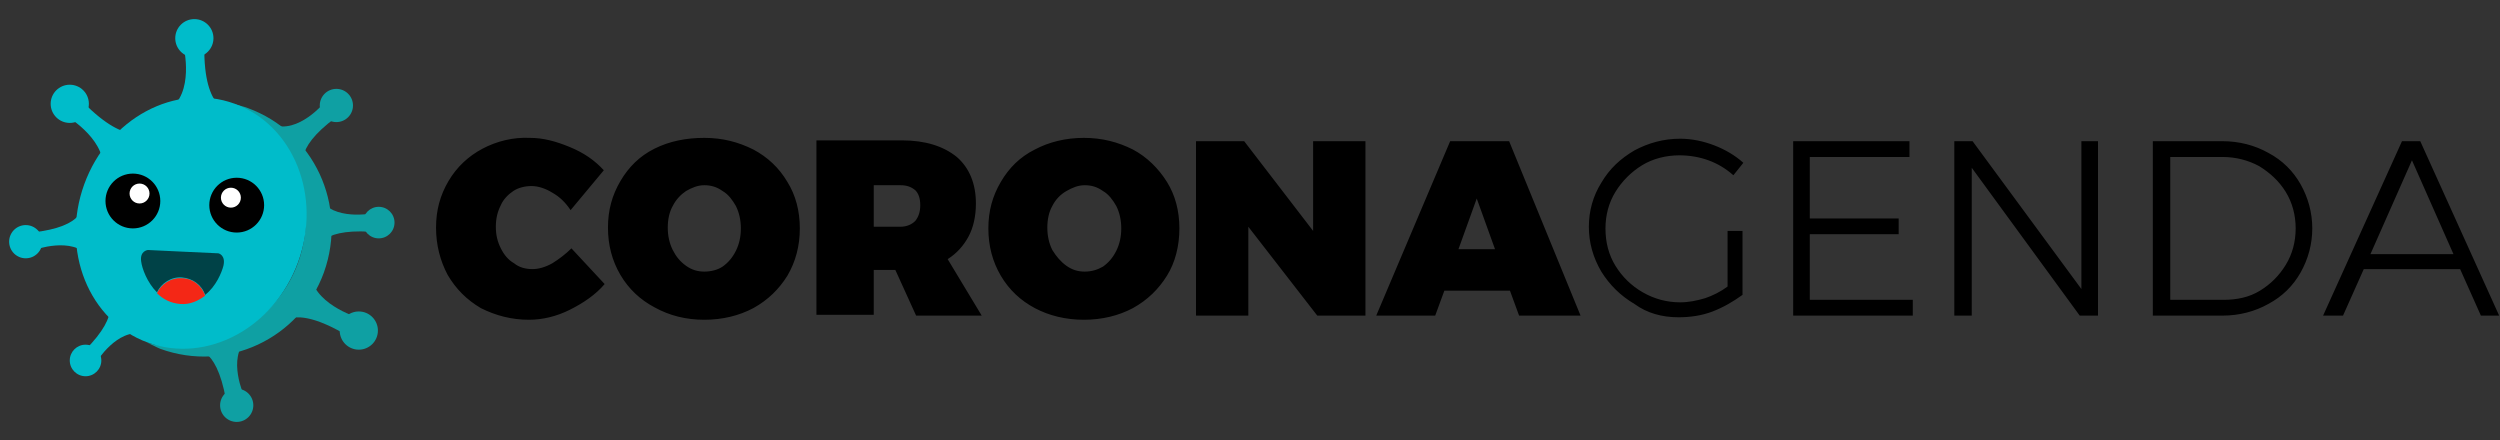 <?xml version="1.0" encoding="utf-8"?>
<!-- Generator: Adobe Illustrator 24.0.3, SVG Export Plug-In . SVG Version: 6.00 Build 0)  -->
<svg version="1.1" id="Calque_1" xmlns="http://www.w3.org/2000/svg" xmlns:xlink="http://www.w3.org/1999/xlink" x="0px" y="0px"
	 viewBox="0 0 301 53" style="enable-background:new 0 0 301 53;" xml:space="preserve">
<rect x="0" y="0" width="301" height="53" fill="#333333" stroke="none"/>
<style type="text/css">
	.st0{fill:#0FA0A3;}
	.st1{fill:#00BCCA;}
	.st2{fill:#FFFFFF;}
	.st3{opacity:0.65;enable-background:new    ;}
	.st4{fill:#F42716;}
</style>
<title>Artboard</title>
<desc>Created with Sketch.</desc>
<g id="Group-2" transform="translate(52.099, 9)">
	<path id="CORONAGENDA" d="M11.6,29.5c1.6,0,3.3-0.4,4.9-1.2c1.6-0.8,3.1-1.8,4.2-3.1l0,0l-4-4.3c-0.7,0.7-1.5,1.3-2.3,1.8
		c-0.9,0.5-1.7,0.7-2.4,0.7c-0.8,0-1.6-0.2-2.2-0.7c-0.7-0.4-1.2-1-1.6-1.8c-0.4-0.8-0.6-1.6-0.6-2.6c0-1,0.2-1.8,0.6-2.6
		C8.5,15,9.1,14.4,9.7,14s1.4-0.6,2.2-0.6s1.7,0.3,2.5,0.8c0.9,0.5,1.6,1.2,2.2,2.1l0,0l4-4.8c-1.1-1.2-2.4-2.1-4.1-2.8
		s-3.2-1.1-4.8-1.1C9.7,7.5,7.7,8,6,8.9c-1.7,0.9-3.1,2.2-4.1,3.9s-1.5,3.5-1.5,5.6c0,2.1,0.5,4,1.4,5.7c1,1.7,2.3,3,4,4
		C7.6,29,9.5,29.5,11.6,29.5z M32.7,29.5c2.2,0,4.2-0.5,5.9-1.4c1.8-1,3.1-2.3,4.1-3.9c1-1.7,1.5-3.6,1.5-5.7c0-2.1-0.5-4-1.5-5.6
		c-1-1.7-2.4-3-4.1-3.9c-1.8-0.9-3.7-1.4-5.9-1.4S28.5,8,26.7,8.9s-3.1,2.2-4.1,3.9s-1.5,3.5-1.5,5.6s0.5,4,1.5,5.7s2.4,3,4.1,3.9
		C28.5,29,30.5,29.5,32.7,29.5z M32.7,23.7c-0.8,0-1.5-0.2-2.2-0.7s-1.2-1.1-1.6-1.9s-0.6-1.7-0.6-2.7c0-1,0.2-1.9,0.6-2.6
		c0.4-0.8,1-1.4,1.6-1.8c0.7-0.4,1.4-0.7,2.2-0.7s1.5,0.2,2.2,0.7c0.7,0.4,1.2,1.1,1.6,1.8c0.4,0.8,0.6,1.7,0.6,2.7
		c0,1-0.2,1.9-0.6,2.7c-0.4,0.8-0.9,1.4-1.6,1.9C34.3,23.5,33.5,23.7,32.7,23.7z M53.1,29v-5.5h2.6l2.5,5.5h7.9L62,22.2
		c1.1-0.7,1.9-1.6,2.5-2.7c0.6-1.1,0.9-2.5,0.9-4c0-2.4-0.8-4.3-2.3-5.6c-1.6-1.3-3.8-2-6.6-2l0,0H46.2v21H53.1z M56.3,18.3h-3.2v-5
		h3.2c0.8,0,1.3,0.2,1.8,0.6c0.4,0.4,0.6,1,0.6,1.8c0,0.8-0.2,1.4-0.6,1.9C57.7,18,57.1,18.3,56.3,18.3L56.3,18.3z M78.4,29.5
		c2.2,0,4.2-0.5,5.9-1.4c1.8-1,3.1-2.3,4.1-3.9s1.5-3.6,1.5-5.7c0-2.1-0.5-4-1.5-5.6s-2.4-3-4.1-3.9c-1.8-0.9-3.7-1.4-5.9-1.4
		c-2.2,0-4.2,0.5-5.9,1.4c-1.8,0.9-3.1,2.2-4.1,3.9c-1,1.7-1.5,3.5-1.5,5.6s0.5,4,1.5,5.7c1,1.7,2.4,3,4.1,3.9
		C74.2,29,76.2,29.5,78.4,29.5z M78.5,23.7c-0.8,0-1.5-0.2-2.2-0.7c-0.7-0.5-1.2-1.1-1.7-1.9c-0.4-0.8-0.6-1.7-0.6-2.7
		c0-1,0.2-1.9,0.6-2.6c0.4-0.8,1-1.4,1.7-1.8c0.7-0.4,1.4-0.7,2.2-0.7c0.8,0,1.5,0.2,2.2,0.7c0.7,0.4,1.2,1.1,1.6,1.8
		c0.4,0.8,0.6,1.7,0.6,2.7c0,1-0.2,1.9-0.6,2.7c-0.4,0.8-0.9,1.4-1.6,1.9C80,23.5,79.3,23.7,78.5,23.7z M98.2,29V18.3l8.3,10.7h5.8
		V8H106v10.8L97.7,8h-5.8v21H98.2z M120.7,29l1.1-3h7.9l1.1,3h7.4l-8.6-21h-7.1l-8.9,21H120.7z M127.9,21h-4.4l2.2-6.1L127.9,21z
		 M150,29.2c1.4,0,2.8-0.2,4.1-0.7s2.5-1.2,3.6-2l0,0v-7.7h-1.8v6.7c-0.8,0.6-1.8,1.1-2.7,1.4c-1,0.3-2,0.5-3,0.5
		c-1.6,0-3.1-0.4-4.5-1.2c-1.4-0.8-2.5-1.9-3.3-3.2c-0.8-1.3-1.2-2.8-1.2-4.5c0-1.6,0.4-3.1,1.2-4.4c0.8-1.3,1.9-2.4,3.2-3.2
		s2.9-1.2,4.5-1.2c1.2,0,2.4,0.2,3.5,0.6c1.1,0.4,2.1,1,3,1.8l0,0l1.2-1.5c-1-0.9-2.2-1.6-3.5-2.1s-2.7-0.8-4.1-0.8
		c-2,0-3.8,0.5-5.5,1.4c-1.7,1-3,2.2-4,3.9c-1,1.6-1.5,3.4-1.5,5.3s0.5,3.7,1.5,5.4c1,1.6,2.3,2.9,4,3.9
		C146.2,28.7,148,29.2,150,29.2z M178.2,29v-1.9h-12.4v-7.9h10.7v-1.9h-10.7V9.9h12V8h-14v21H178.2z M185.3,29V11.2l13,17.8h2.2V8
		h-2v17.8L185.4,8h-2.2v21H185.3z M215.5,29c2,0,3.9-0.5,5.5-1.4c1.7-0.9,3-2.2,3.9-3.8s1.4-3.4,1.4-5.3s-0.5-3.7-1.4-5.3
		s-2.2-2.9-3.9-3.8c-1.6-0.9-3.5-1.4-5.5-1.4l0,0h-8.4v21H215.5z M215.6,27.1h-6.4V9.9h6.3c1.6,0,3.1,0.4,4.4,1.1
		c1.3,0.8,2.4,1.8,3.2,3.1s1.2,2.8,1.2,4.4c0,1.6-0.4,3.1-1.2,4.4c-0.8,1.3-1.8,2.3-3.1,3.1C218.7,26.8,217.2,27.1,215.6,27.1
		L215.6,27.1z M230,29l2.5-5.6h11.6l2.5,5.6h2.2l-9.5-21h-2.2l-9.5,21H230z M243.3,21.6h-10l5-11.3L243.3,21.6z"/>
</g>
<g>
	<path class="st0" d="M29.8,13c-0.5-0.2-1.1-0.3-1.6-0.5c7,3.4,10.4,11.6,7.7,19.1c-2.7,7.5-10.6,11.6-18.1,9.7
		c0.5,0.2,1,0.5,1.5,0.7c8,2.9,16.8-1.2,19.7-9.2C41.9,24.7,37.8,15.9,29.8,13z"/>
	<ellipse transform="matrix(0.341 -0.94 0.94 0.341 -10.11 39.312)" class="st1" cx="23" cy="26.9" rx="15.3" ry="13.7"/>
	<g>
		<circle cx="16" cy="24.2" r="3.3"/>
		<circle class="st2" cx="16.8" cy="23.3" r="1.2"/>
	</g>
	<g>
		<path class="st3" d="M26.9,32c0.3-1.3-0.6-1.5-0.6-1.5L22,30.3l-4.2-0.2c0,0-1,0.1-0.8,1.4c0.1,0.8,0.7,2.5,1.9,3.7
			c0.5-1.1,1.7-1.9,3-1.8c1.3,0.1,2.4,0.9,2.8,2.1C26,34.5,26.7,32.8,26.9,32z"/>
		<path class="st4" d="M21.9,33.5c-1.3-0.1-2.5,0.7-3,1.8c0.7,0.7,1.6,1.2,2.8,1.3c1.2,0.1,2.2-0.4,3-1
			C24.3,34.4,23.2,33.5,21.9,33.5z"/>
	</g>
	<g>
		<circle cx="28.5" cy="24.7" r="3.3"/>
		<circle class="st2" cx="27.8" cy="23.8" r="1.2"/>
	</g>
	<path class="st1" d="M22.1,5.6c0,0,1.4,5.7-1.9,7.7h7.6c0,0-3.3,0.3-3.2-7.7C23.7,5.6,22.1,5.6,22.1,5.6z"/>
	<circle class="st1" cx="23.4" cy="4.6" r="2.3"/>
	<path class="st0" d="M39.1,12.3c0,0-3.2,3.9-6.3,2.7l4,5.3c0,0-1.9-2.1,3.7-6.2C39.9,13.4,39.1,12.3,39.1,12.3z"/>
	<circle class="st0" cx="40.5" cy="12.7" r="2"/>
	<path class="st0" d="M44.8,25.7c0,0-4.7,0.9-6.3-1.8l-0.3,6.3c0,0-0.1-2.7,6.4-2.3C44.7,26.9,44.8,25.7,44.8,25.7z"/>
	<circle class="st0" cx="45.6" cy="26.8" r="1.9"/>
	<path class="st0" d="M43,38.2c0,0-5.6-1.7-5.6-5.5l-3.8,6.5c0,0,1.4-2.9,8.2,1.2C42.2,39.5,43,38.2,43,38.2z"/>
	<circle class="st0" cx="43.2" cy="39.8" r="2.3"/>
	<path class="st0" d="M29.4,47.7c0,0-2.1-4.6,0.3-6.8l-6.4,1.2c0,0,2.7-0.8,3.9,6C28.1,47.9,29.4,47.7,29.4,47.7z"/>
	<circle class="st0" cx="28.5" cy="48.8" r="2"/>
	<path class="st1" d="M8.2,14.1c0,0,5,3,4.1,6.8l5.4-5.4c0,0-2.1,2.5-7.7-3.2C9.4,13.1,8.2,14.1,8.2,14.1z"/>
	<circle class="st1" cx="8.4" cy="12.5" r="2.3"/>
	<path class="st1" d="M11.6,43.6c0,0,2.5-4.1,5.6-3.4l-4.4-4.4c0,0,2.1,1.7-2.6,6.4C10.8,42.6,11.6,43.6,11.6,43.6z"/>
	<circle class="st1" cx="10.3" cy="43.4" r="1.9"/>
	<path class="st1" d="M4.1,30.1c0,0,4.6-1.7,6.6,0.8l-0.8-6.3c0,0,0.6,2.7-6.1,3.4C4,28.8,4.1,30.1,4.1,30.1z"/>
	<circle class="st1" cx="3.1" cy="29.1" r="2"/>
</g>
</svg>
